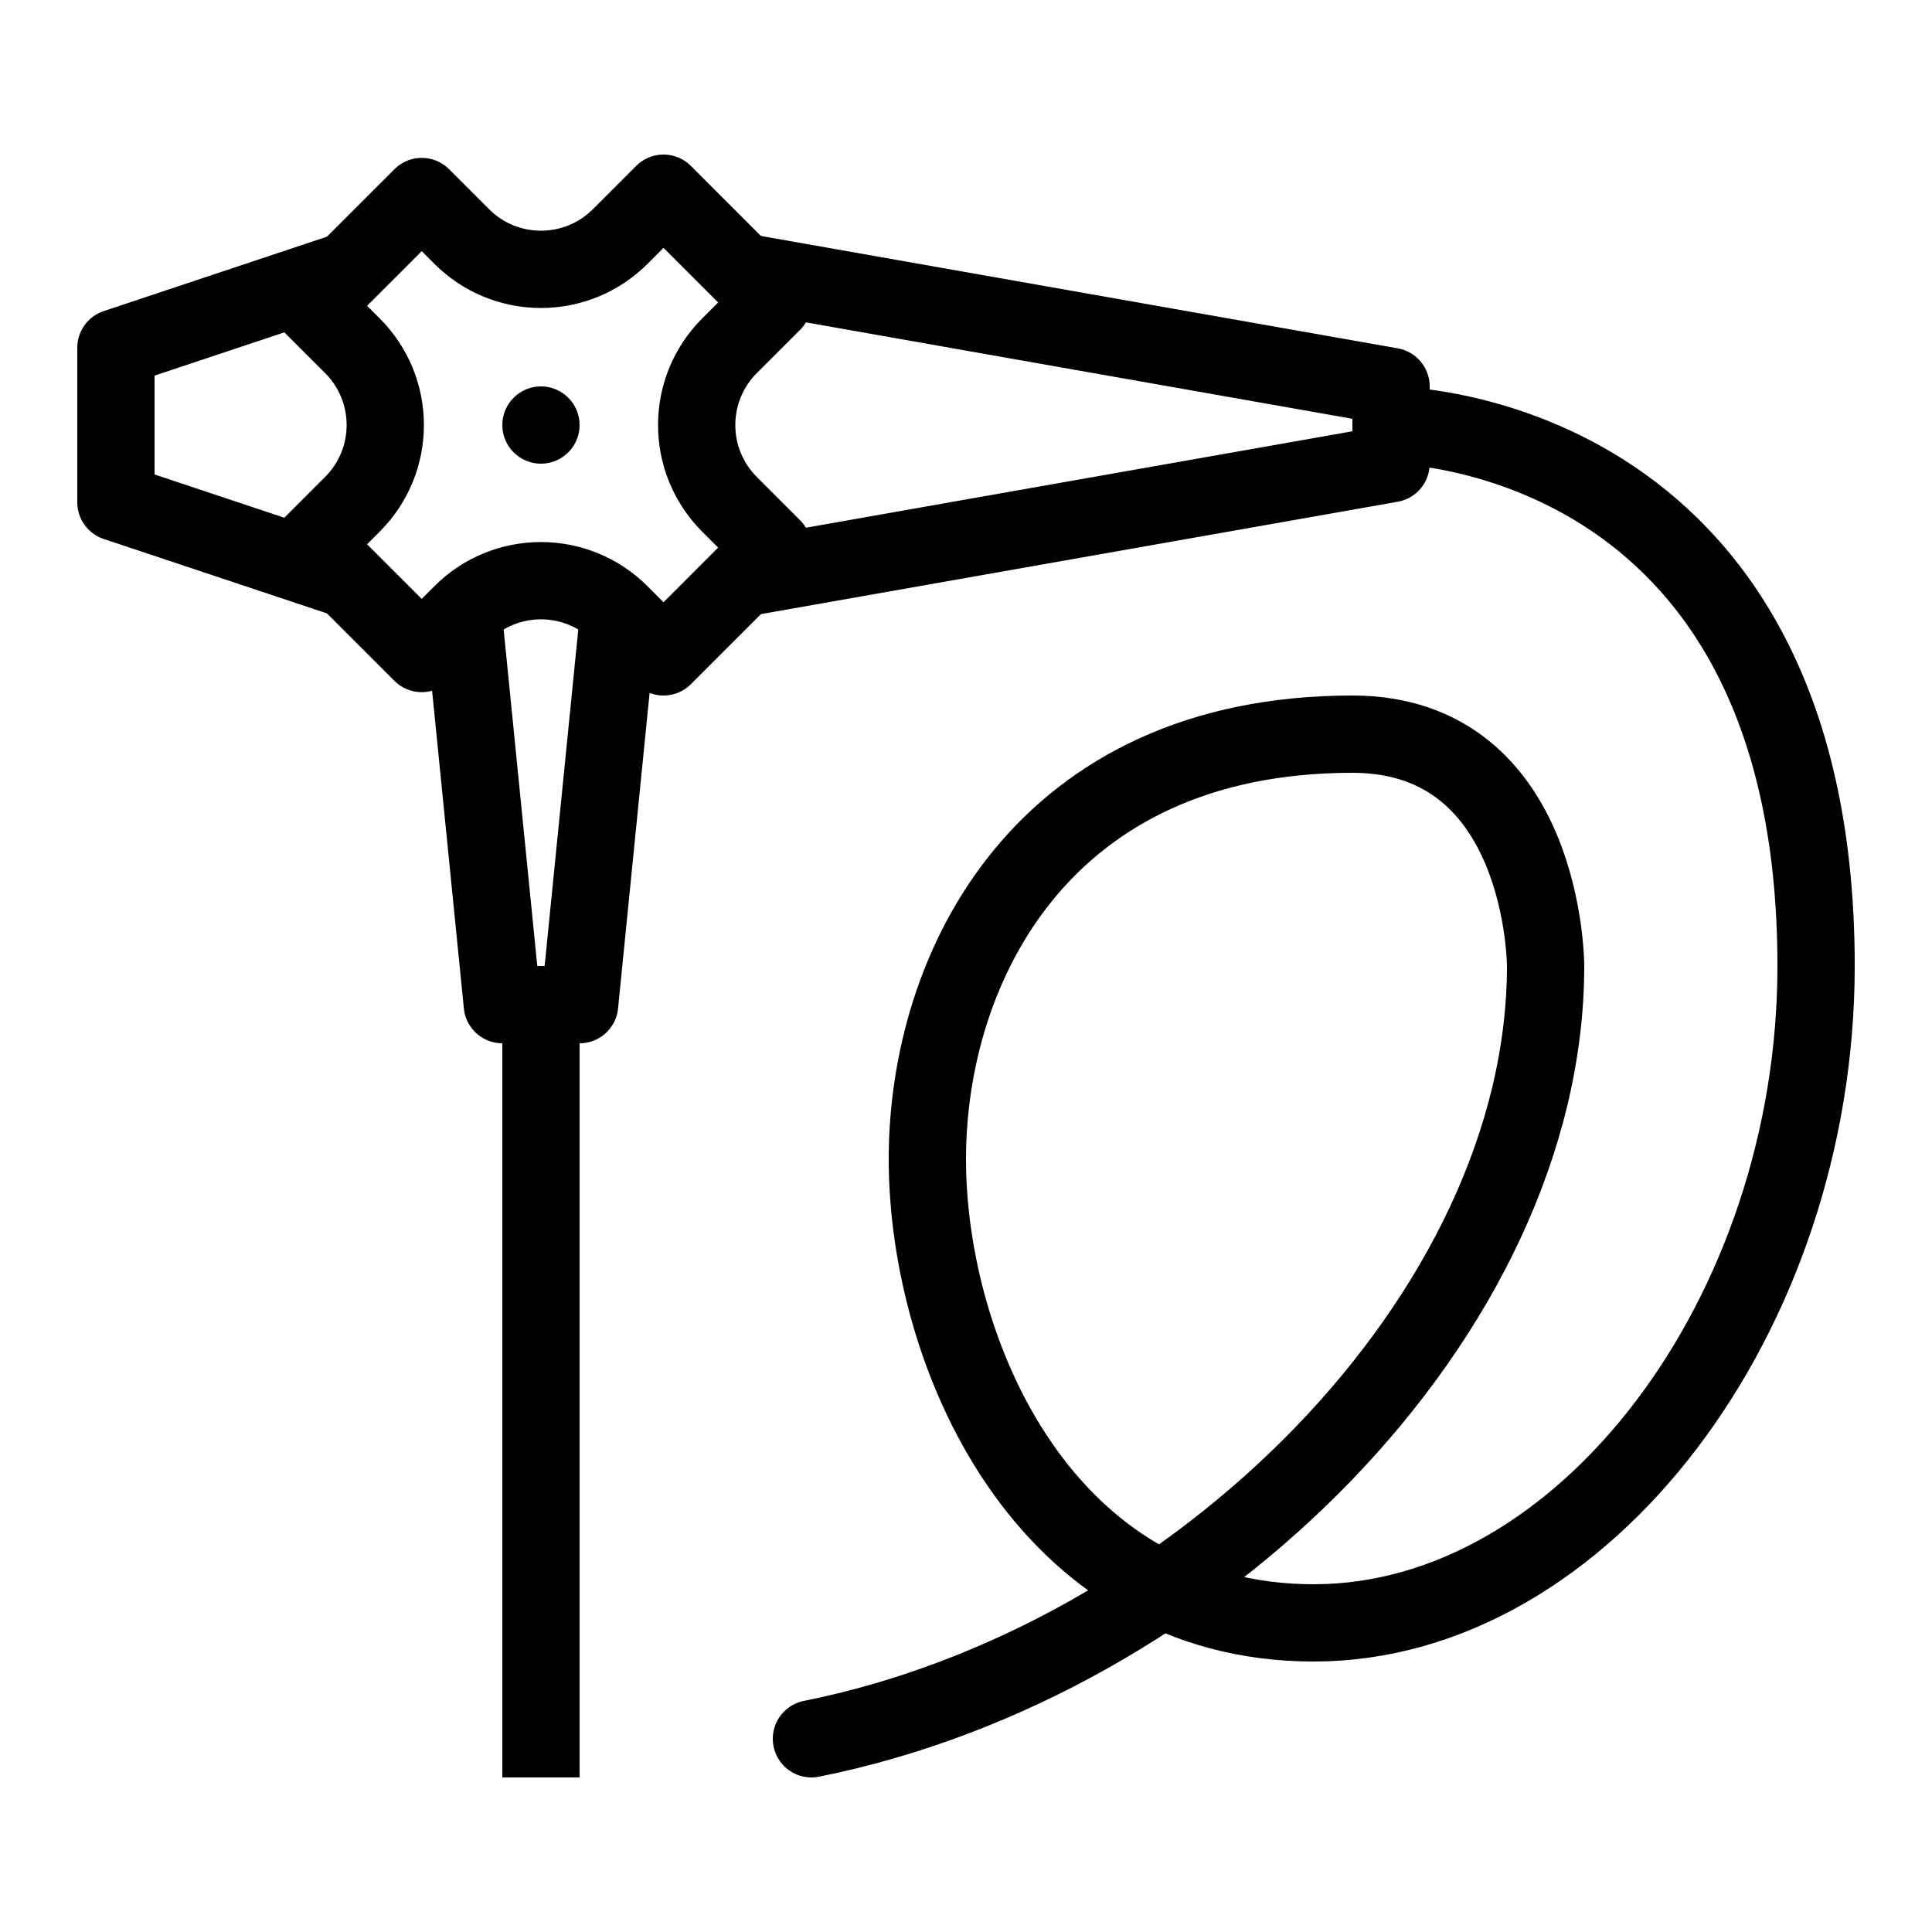 <?xml version="1.0" encoding="iso-8859-1"?><!-- Generator: Adobe Illustrator 22.0.1, SVG Export Plug-In . SVG Version: 6.00 Build 0)  --><svg xmlns="http://www.w3.org/2000/svg" xmlns:xlink="http://www.w3.org/1999/xlink" viewBox="0 0 50 50" width="50px" height="50px"><polyline style="fill:none;stroke:#000000;stroke-width:2;stroke-linejoin:round;stroke-miterlimit:10;" points="9,15 3,13 3,9 9,7 "/><polyline style="fill:none;stroke:#000000;stroke-width:2;stroke-linejoin:round;stroke-miterlimit:10;" points="19,7 36,10 36,12 19,15 "/><polyline style="fill:none;stroke:#000000;stroke-width:2;stroke-linejoin:round;stroke-miterlimit:10;" points="12,16 13,26 15,26 16,16 "/><path style="fill:none;stroke:#000000;stroke-width:2;stroke-linejoin:round;stroke-miterlimit:10;" d="M18.879,8.949L20,7.828L17.172,5l-1.121,1.121c-1.133,1.133-2.969,1.133-4.101,0l-1.035-1.035L8.086,7.914l1.035,1.035c1.133,1.133,1.133,2.969,0,4.101l-1.035,1.035l2.828,2.828l1.035-1.035c1.133-1.133,2.969-1.133,4.101,0L17.172,17L20,14.172l-1.121-1.121C17.747,11.918,17.747,10.082,18.879,8.949z"/><circle cx="14" cy="11" r="1"/><line style="fill:none;stroke:#000000;stroke-width:2;stroke-linejoin:round;stroke-miterlimit:10;" x1="14" y1="26" x2="14" y2="46"/><path style="fill:none;stroke:#000000;stroke-width:2;stroke-linecap:round;stroke-linejoin:round;stroke-miterlimit:10;" d="M36,11c0,0,11,0,11,14c0,9-6,17-13,17s-10-7-10-12s3-11,11-11c5,0,5,6,5,6c0,9-9,18-19,20"/></svg>